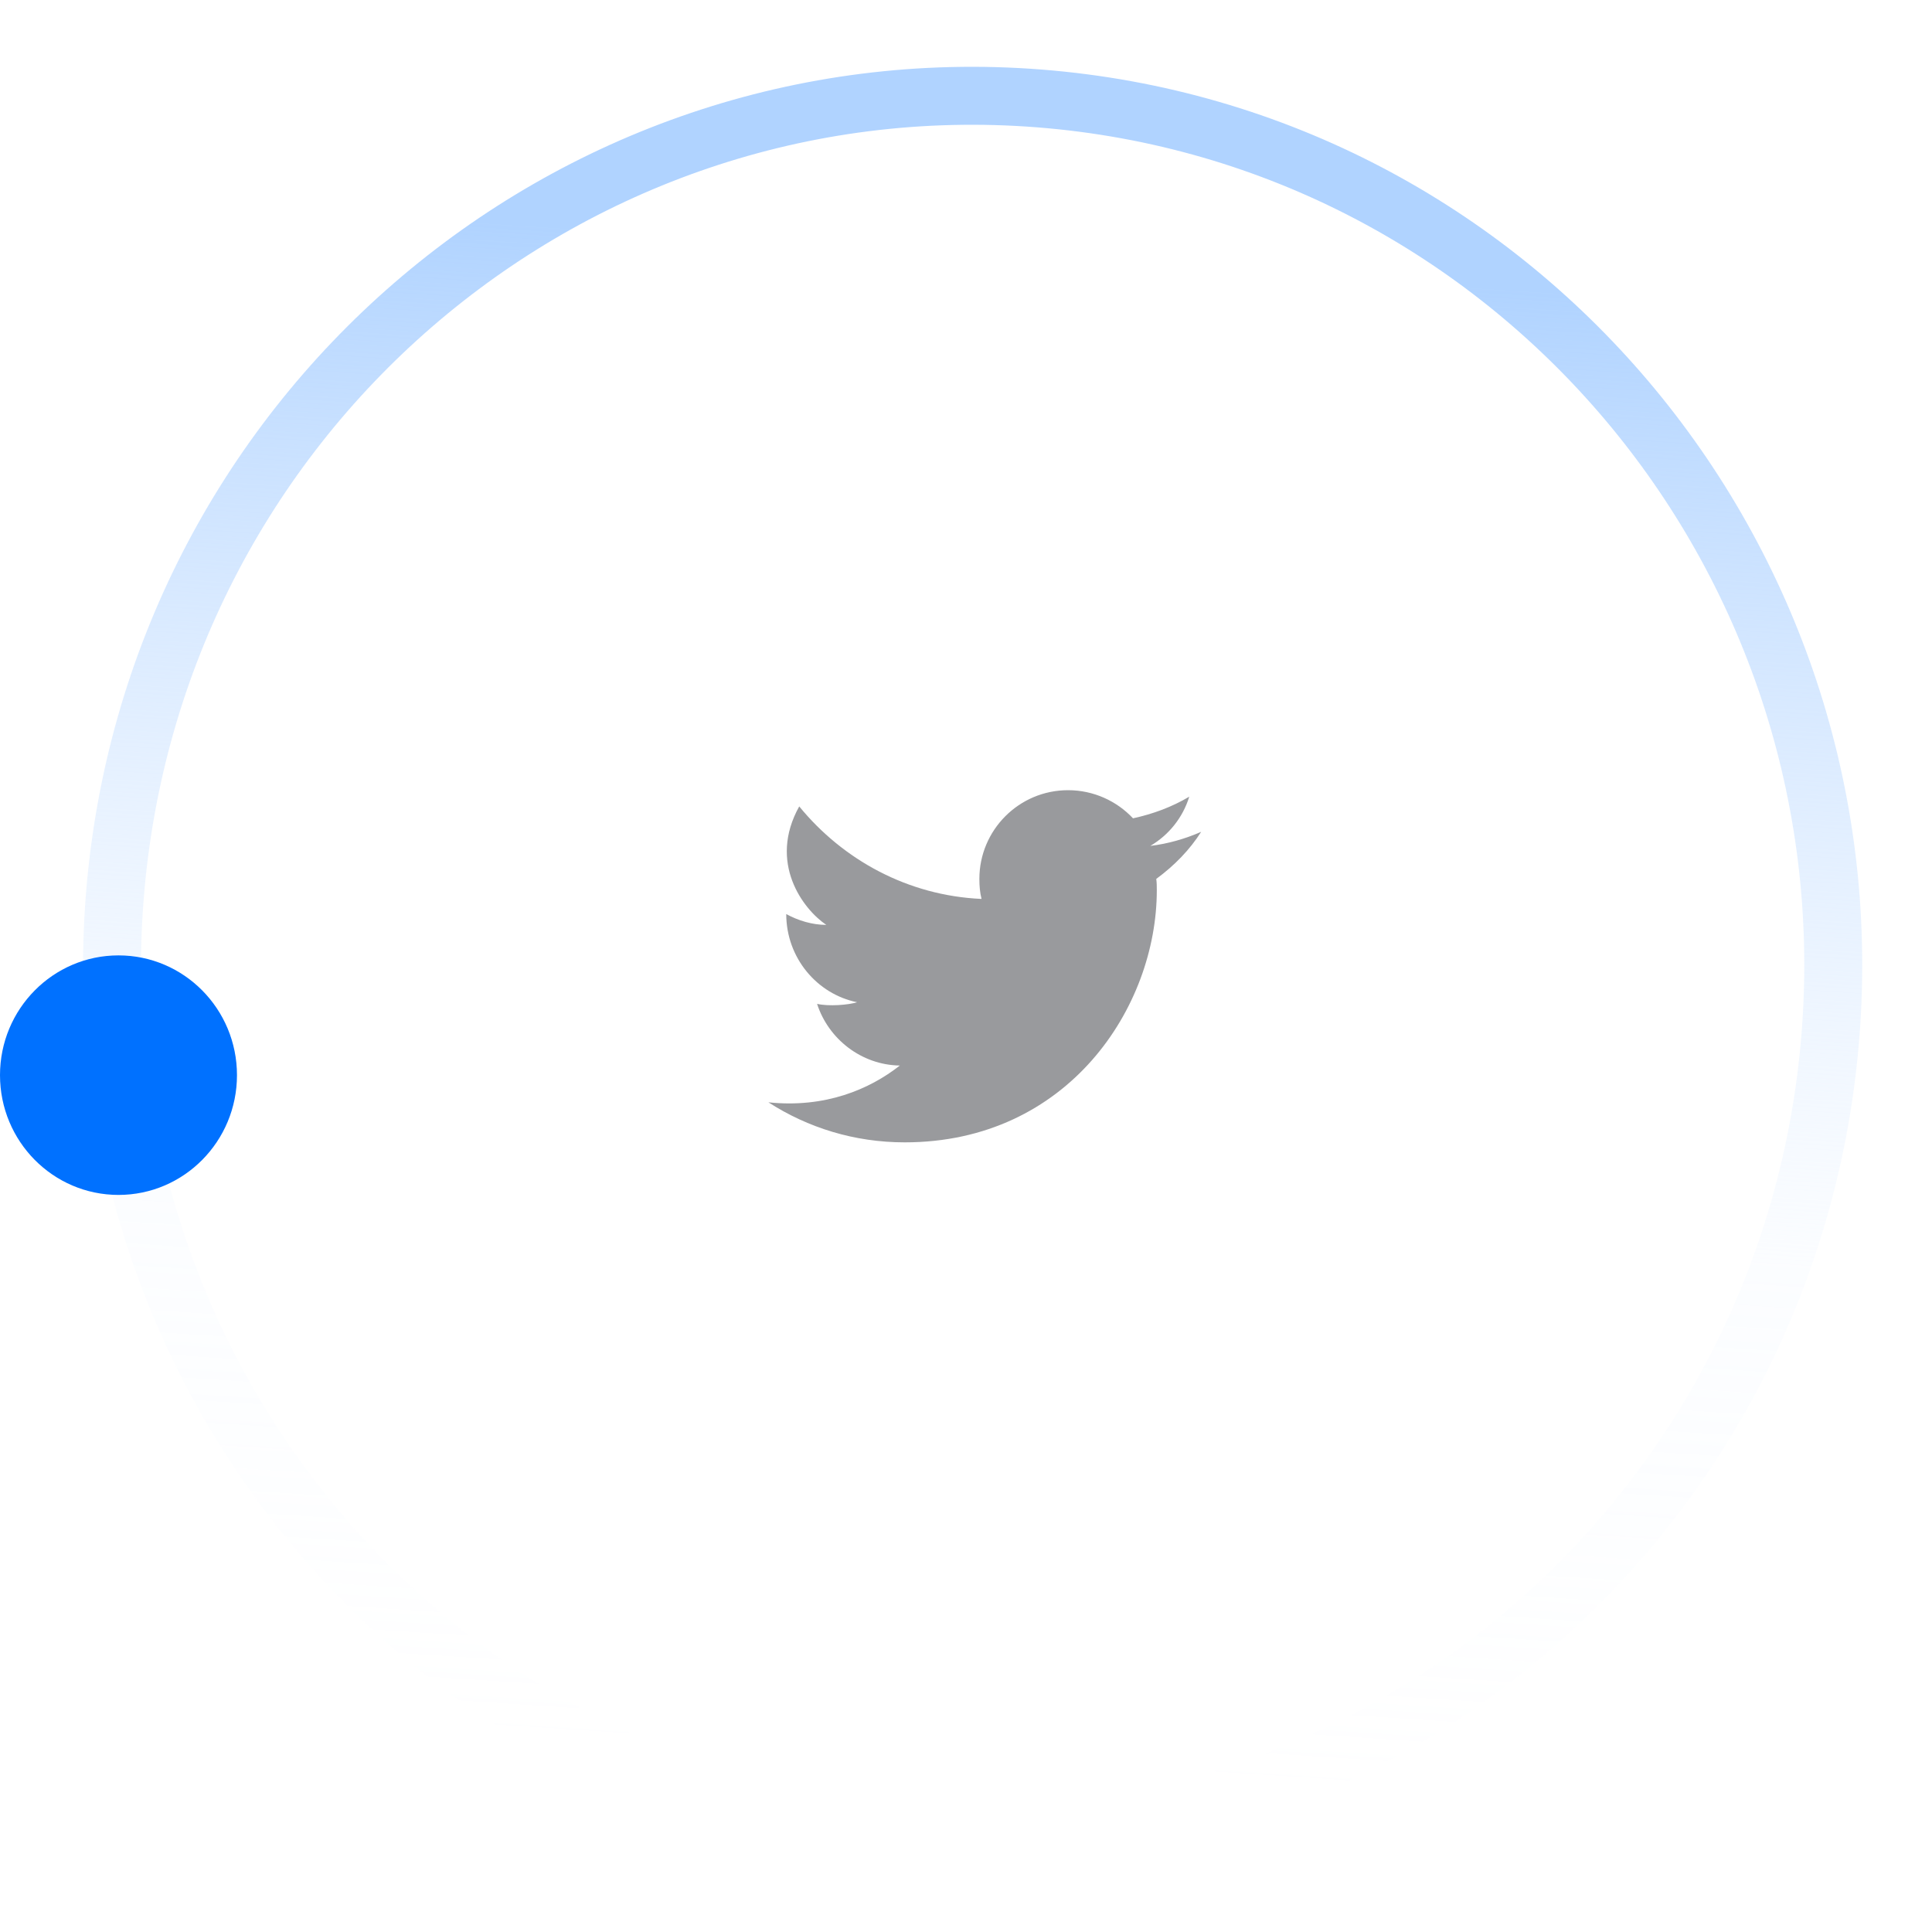 <svg width="100" height="100" viewBox="0 0 100 100" fill="none" xmlns="http://www.w3.org/2000/svg">
<path d="M94.753 53.483C92.848 78.298 71.409 96.827 46.897 94.905C22.385 92.983 4.03 71.333 5.934 46.518C7.839 21.702 29.278 3.173 53.79 5.095C78.302 7.017 96.657 28.667 94.753 53.483Z" stroke="url(#paint0_linear_126_1209)" stroke-width="3"/>
<ellipse cx="6.133" cy="55.65" rx="6.133" ry="6.199" fill="#0071FF"/>
<path d="M62.172 43.056C61.332 43.42 60.464 43.672 59.54 43.784C60.492 43.224 61.22 42.328 61.556 41.236C60.66 41.768 59.68 42.132 58.644 42.356C57.804 41.46 56.6 40.9 55.284 40.9C52.736 40.9 50.692 42.972 50.692 45.492C50.692 45.856 50.72 46.192 50.804 46.528C46.996 46.36 43.636 44.512 41.368 41.74C39.744 44.652 41.564 47.06 42.768 47.872C42.04 47.872 41.312 47.648 40.696 47.312C40.696 49.58 42.292 51.456 44.364 51.876C43.916 52.016 42.908 52.1 42.292 51.96C42.88 53.78 44.588 55.124 46.576 55.152C45.008 56.384 42.712 57.364 39.772 57.056C41.816 58.372 44.224 59.128 46.828 59.128C55.284 59.128 59.876 52.128 59.876 46.08C59.876 45.884 59.876 45.688 59.848 45.492C60.8 44.792 61.584 43.98 62.172 43.056Z" fill="#999A9D"/>
<defs>
<linearGradient id="paint0_linear_126_1209" x1="50.343" y1="13.115" x2="45.245" y2="91.101" gradientUnits="userSpaceOnUse">
<stop stop-color="#B0D3FF"/>
<stop offset="0.633" stop-color="#D8E9FF" stop-opacity="0.1"/>
<stop offset="1" stop-color="#D8E9FF" stop-opacity="0"/>
</linearGradient>
</defs>
</svg>
